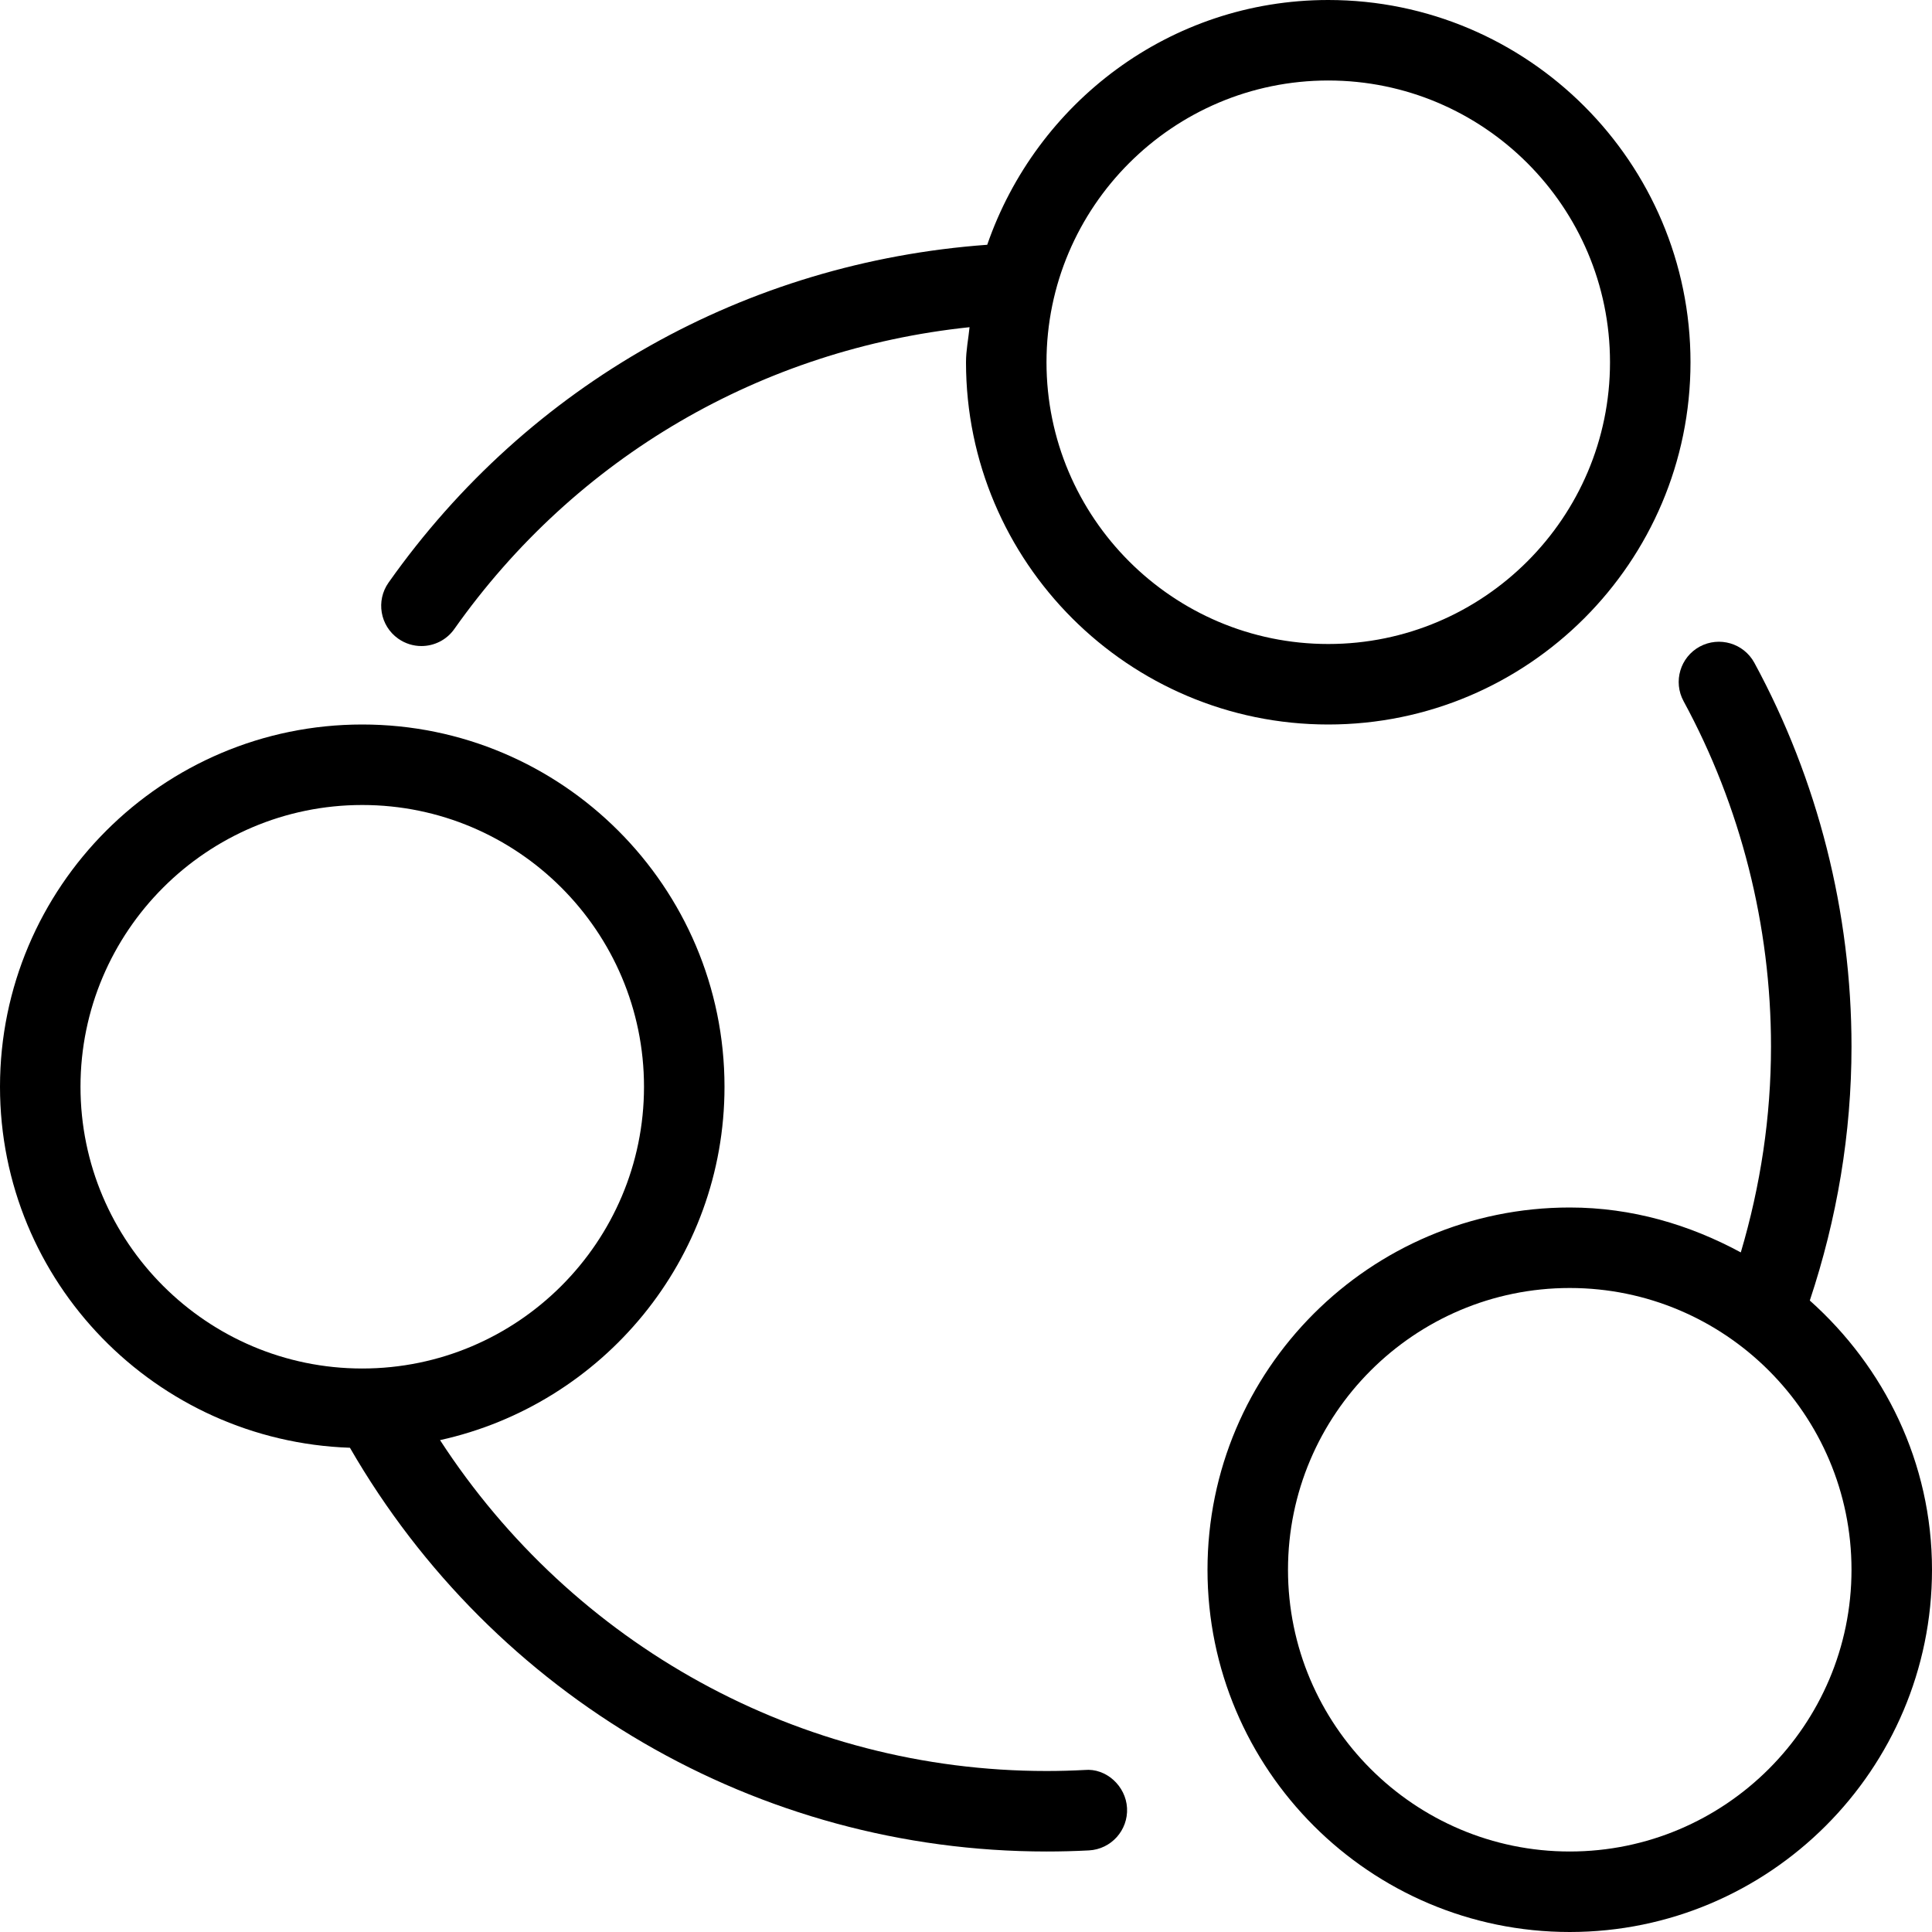 <?xml version="1.0" encoding="iso-8859-1"?>
<!-- Generator: Adobe Illustrator 19.0.0, SVG Export Plug-In . SVG Version: 6.00 Build 0)  -->
<svg version="1.1" id="Capa_1" xmlns="http://www.w3.org/2000/svg" xmlns:xlink="http://www.w3.org/1999/xlink" x="0px" y="0px"
	 viewBox="0 0 512 512" style="enable-background:new 0 0 512 512;" xml:space="preserve">
<g>
	<g>
		<g>
			<path d="M479.616,344.652c7.206-21.658,11.051-44.237,11.051-67.319c0-35.5-8.906-70.667-25.75-101.698
				c-2.823-5.167-9.281-7.073-14.469-4.281c-5.177,2.813-7.094,9.292-4.281,14.469c15.156,27.906,23.167,59.552,23.167,91.51
				c0,18.648-2.779,36.923-8.004,54.568C447.764,324.556,432.479,320,416,320c-52.938,0-96,43.063-96,96s43.063,96,96,96
				s96-43.063,96-96C512,387.56,499.328,362.246,479.616,344.652z M416,490.667c-41.167,0-74.667-33.5-74.667-74.667
				c0-41.167,33.5-74.667,74.667-74.667c41.167,0,74.667,33.5,74.667,74.667C490.667,457.167,457.167,490.667,416,490.667z"/>
			<path d="M105.531,169.25c1.875,1.323,4.021,1.958,6.146,1.958c3.354,0,6.646-1.573,8.719-4.51
				c32.297-45.734,81.581-74.216,136.543-79.988C256.635,89.813,256,92.819,256,96c0,52.938,43.063,96,96,96s96-43.063,96-96
				S404.938,0,352,0c-41.982,0-77.366,27.255-90.374,64.867c-63.871,4.639-121.415,36.796-158.647,89.518
				C99.573,159.198,100.719,165.854,105.531,169.25z M352,21.333c41.167,0,74.667,33.5,74.667,74.667s-33.5,74.667-74.667,74.667
				s-74.667-33.5-74.667-74.667S310.833,21.333,352,21.333z"/>
			<path d="M287.458,469.063c-3.354,0.177-6.729,0.271-10.125,0.271c-65.439,0-125.452-33.397-160.72-87.688
				C159.652,372.171,192,333.846,192,288c0-52.938-43.063-96-96-96S0,235.063,0,288c0,51.82,41.34,93.905,92.737,95.671
				c38.1,66.029,108.091,106.996,184.596,106.996c3.771,0,7.521-0.094,11.25-0.292c5.885-0.313,10.396-5.333,10.094-11.219
				C298.365,473.271,293.104,468.531,287.458,469.063z M21.333,288c0-41.167,33.5-74.667,74.667-74.667s74.667,33.5,74.667,74.667
				s-33.5,74.667-74.667,74.667S21.333,329.167,21.333,288z"/>
		</g>
	</g>
</g>
<g>
</g>
<g>
</g>
<g>
</g>
<g>
</g>
<g>
</g>
<g>
</g>
<g>
</g>
<g>
</g>
<g>
</g>
<g>
</g>
<g>
</g>
<g>
</g>
<g>
</g>
<g>
</g>
<g>
</g>
</svg>
